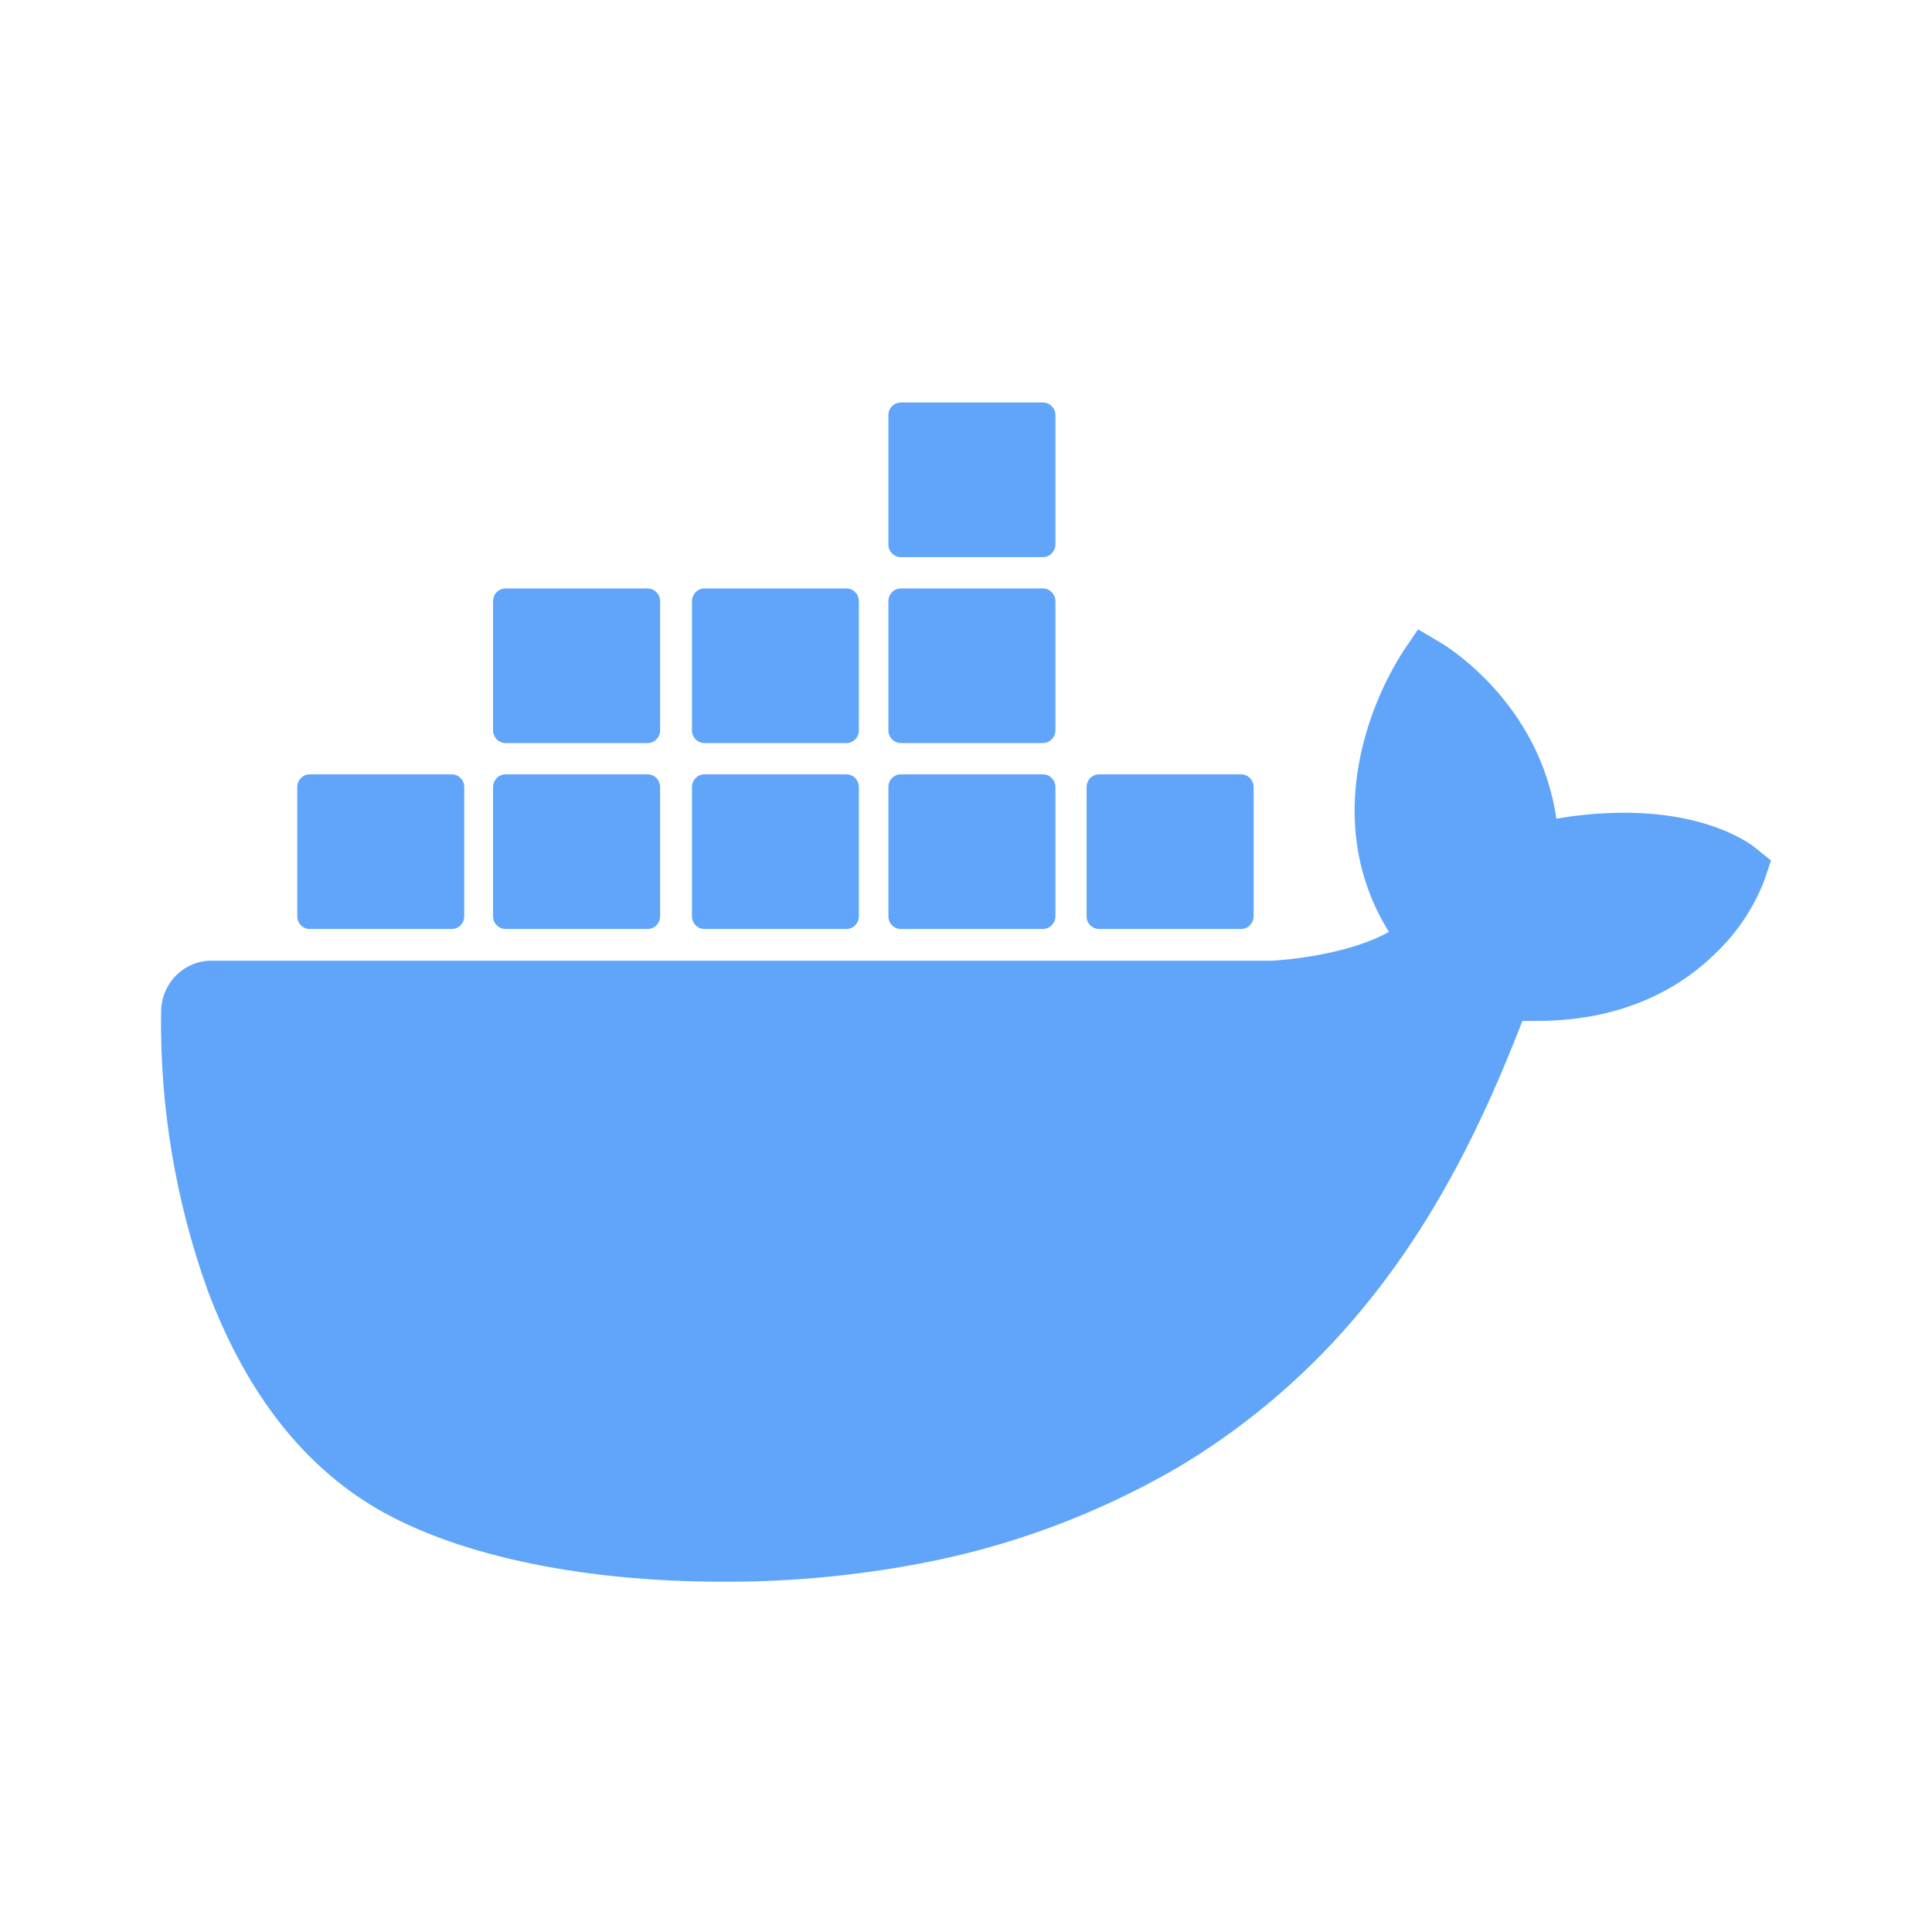 <svg width="24" height="24" viewBox="0 0 24 24" fill="none" xmlns="http://www.w3.org/2000/svg">
<path d="M21.803 10.53C21.748 10.486 21.242 10.096 20.174 10.096C19.892 10.097 19.611 10.122 19.333 10.17C19.126 8.724 17.955 8.019 17.902 7.987L17.616 7.818L17.427 8.096C17.191 8.469 17.018 8.881 16.917 9.313C16.726 10.138 16.842 10.913 17.253 11.576C16.757 11.858 15.961 11.928 15.8 11.934H2.626C2.282 11.934 2.003 12.218 2.001 12.569C1.985 13.748 2.181 14.919 2.578 16.025C3.032 17.24 3.707 18.135 4.585 18.682C5.57 19.298 7.169 19.649 8.982 19.649C9.8 19.652 10.618 19.576 11.423 19.424C12.542 19.214 13.619 18.814 14.609 18.242C15.425 17.76 16.16 17.146 16.784 16.425C17.828 15.219 18.449 13.876 18.912 12.682H19.096C20.239 12.682 20.942 12.215 21.329 11.824C21.587 11.575 21.788 11.271 21.918 10.934L22 10.689L21.803 10.53Z" fill="#60A5FA"/>
<path d="M3.847 11.54H5.613C5.698 11.54 5.767 11.47 5.767 11.383V9.778C5.767 9.691 5.699 9.62 5.614 9.619C5.613 9.619 5.613 9.619 5.613 9.619H3.847C3.762 9.619 3.693 9.69 3.693 9.777V9.778V11.383C3.693 11.47 3.762 11.54 3.847 11.54V11.54Z" fill="#60A5FA"/>
<path d="M6.28 11.54H8.045C8.131 11.54 8.2 11.47 8.2 11.383V9.778C8.2 9.691 8.131 9.62 8.046 9.619C8.046 9.619 8.046 9.619 8.045 9.619H6.28C6.194 9.619 6.125 9.69 6.125 9.778V11.383C6.125 11.47 6.195 11.54 6.28 11.54" fill="#60A5FA"/>
<path d="M8.75 11.54H10.515C10.6 11.54 10.669 11.47 10.669 11.383V9.778C10.67 9.691 10.601 9.62 10.516 9.619C10.516 9.619 10.515 9.619 10.515 9.619H8.75C8.665 9.619 8.596 9.69 8.596 9.777V9.778V11.383C8.596 11.47 8.665 11.54 8.75 11.54V11.54Z" fill="#60A5FA"/>
<path d="M11.191 11.54H12.956C13.041 11.54 13.11 11.47 13.111 11.383V9.778C13.111 9.69 13.041 9.619 12.956 9.619H11.191C11.105 9.619 11.036 9.69 11.036 9.777V9.778V11.383C11.036 11.47 11.105 11.54 11.191 11.54V11.54Z" fill="#60A5FA"/>
<path d="M6.28 9.231H8.045C8.131 9.23 8.2 9.16 8.2 9.073V7.467C8.2 7.381 8.131 7.31 8.045 7.31H6.28C6.195 7.31 6.125 7.38 6.125 7.467V9.073C6.125 9.16 6.195 9.23 6.28 9.231Z" fill="#60A5FA"/>
<path d="M8.75 9.231H10.515C10.601 9.23 10.669 9.16 10.669 9.073V7.467C10.669 7.381 10.6 7.31 10.515 7.31H8.75C8.665 7.31 8.596 7.381 8.596 7.467V9.073C8.596 9.16 8.665 9.23 8.75 9.231Z" fill="#60A5FA"/>
<path d="M11.191 9.231H12.956C13.041 9.23 13.11 9.16 13.111 9.073V7.467C13.11 7.38 13.041 7.31 12.956 7.31H11.191C11.105 7.31 11.036 7.381 11.036 7.467V9.073C11.036 9.16 11.105 9.23 11.191 9.231Z" fill="#60A5FA"/>
<path d="M11.191 6.921H12.956C13.041 6.921 13.11 6.85 13.111 6.763V5.157C13.11 5.07 13.041 5 12.956 5H11.191C11.105 5 11.036 5.07 11.036 5.157V6.763C11.036 6.85 11.105 6.921 11.191 6.921Z" fill="#60A5FA"/>
<path d="M13.653 11.54H15.418C15.503 11.54 15.572 11.47 15.573 11.383V9.778C15.573 9.69 15.504 9.619 15.418 9.619H13.653C13.568 9.619 13.498 9.69 13.498 9.777V9.778V11.383C13.498 11.47 13.568 11.54 13.653 11.54" fill="#60A5FA"/>
</svg>
